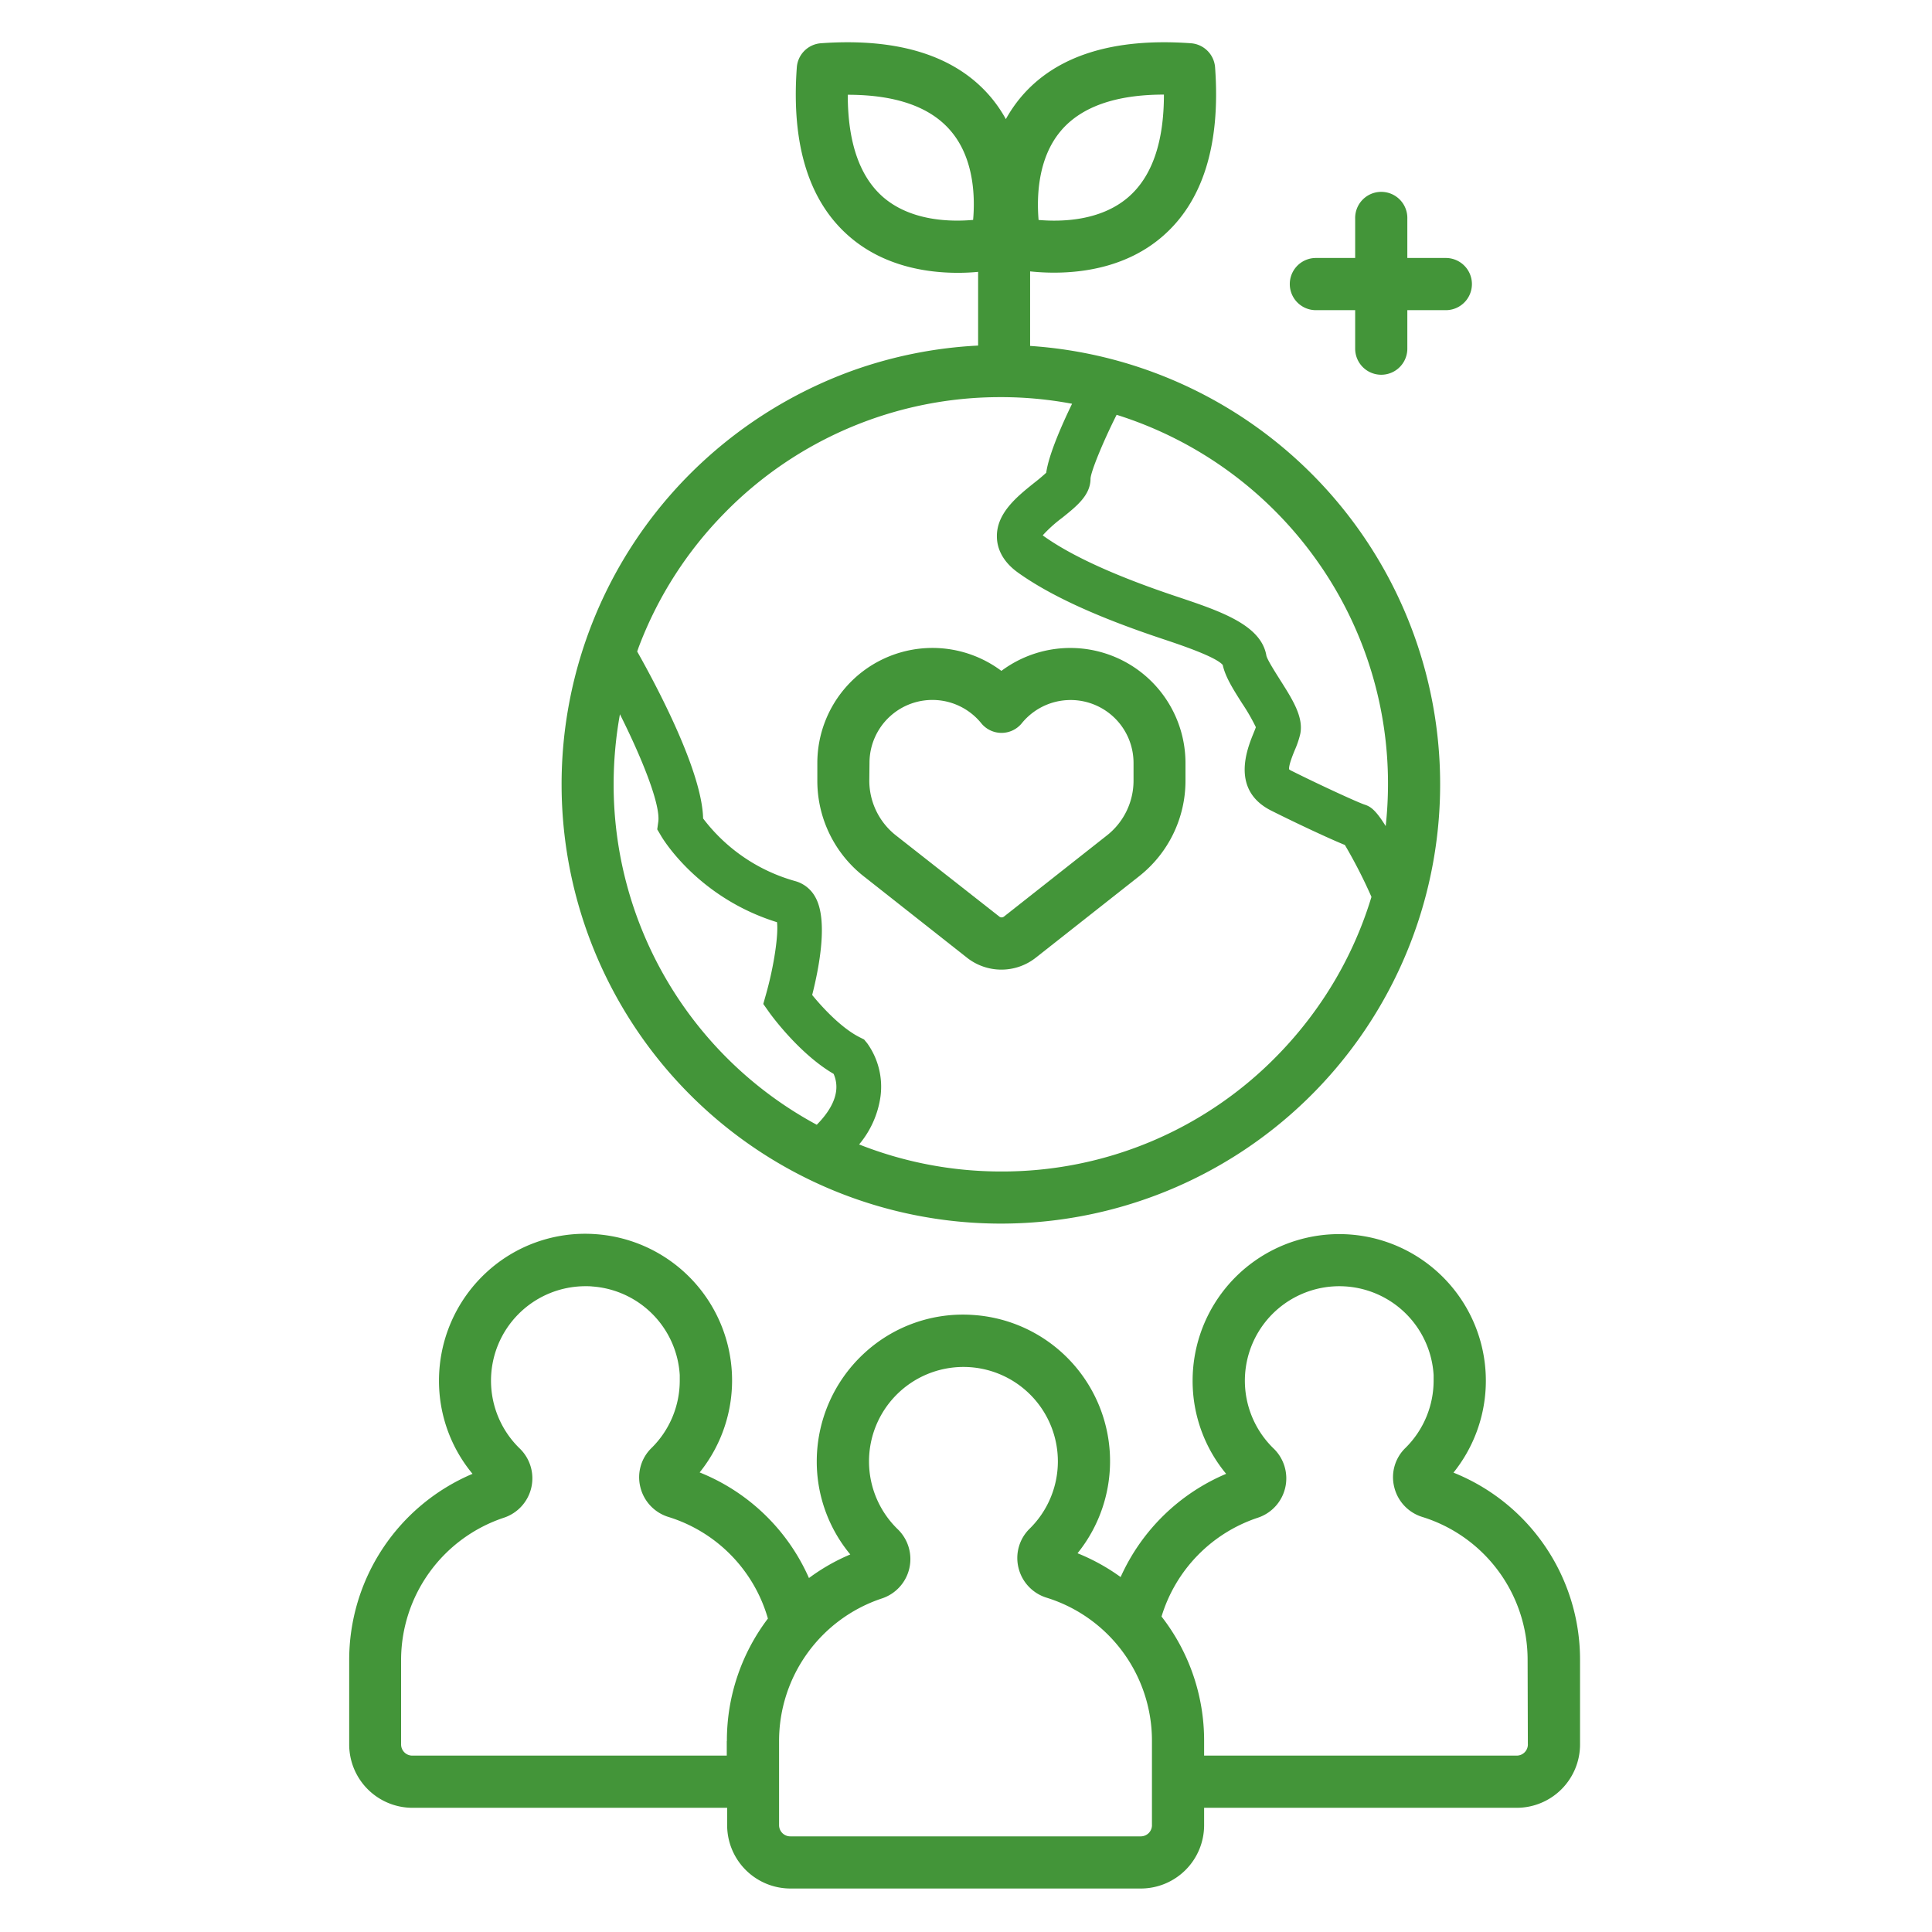 <svg width="81" height="81" fill="none" xmlns="http://www.w3.org/2000/svg"><path d="M55.169 13.004h1.647v1.614a1.093 1.093 0 102.187 0v-1.614h1.614a1.094 1.094 0 000-2.188h-1.614V9.171a1.094 1.094 0 10-2.187 0v1.645h-1.647a1.094 1.094 0 000 2.188zm-18.951 23.74l4.317 3.403a2.33 2.33 0 002.897 0l4.317-3.403a5.093 5.093 0 001.953-4.024v-.73a4.828 4.828 0 00-7.718-3.863 4.826 4.826 0 00-7.717 3.864v.73a5.09 5.09 0 001.951 4.023zm.236-4.753a2.637 2.637 0 014.688-1.666 1.095 1.095 0 001.695 0 2.638 2.638 0 014.687 1.666v.73a2.92 2.92 0 01-1.118 2.306l-4.317 3.403a.156.156 0 01-.19 0l-4.334-3.403a2.922 2.922 0 01-1.119-2.307l.008-.73zM60.938 61.74a6.147 6.147 0 10-10.937-3.855 6.094 6.094 0 001.406 3.906 8.456 8.456 0 00-4.424 4.328 8.457 8.457 0 00-1.807-.998 6.144 6.144 0 00-4.343-9.988 6.094 6.094 0 00-4.634 1.634 6.166 6.166 0 00-1.956 4.497 6.094 6.094 0 001.406 3.907 8.302 8.302 0 00-1.733.989 8.437 8.437 0 00-4.583-4.428 6.148 6.148 0 00-4.342-9.988 6.094 6.094 0 00-4.634 1.635 6.167 6.167 0 00-1.952 4.506 6.094 6.094 0 001.406 3.906 8.476 8.476 0 00-5.171 7.812v3.533a2.656 2.656 0 002.656 2.657h13.19v.728a2.657 2.657 0 002.657 2.656h14.684a2.656 2.656 0 002.656-2.656v-.728h13.105a2.657 2.657 0 002.656-2.657v-3.525a8.447 8.447 0 00-5.306-7.87zM30.47 72.99v.615H17.285a.469.469 0 01-.469-.469v-3.525a6.292 6.292 0 014.31-5.98 1.74 1.74 0 00.662-2.904 3.96 3.96 0 012.755-6.802c.095 0 .194 0 .29.011a3.958 3.958 0 013.666 3.716v.223a3.967 3.967 0 01-1.184 2.833 1.71 1.71 0 00-.47 1.631 1.736 1.736 0 001.18 1.26 6.265 6.265 0 014.17 4.26 8.467 8.467 0 00-1.72 5.137l-.006-.005zm17.827 3.53a.469.469 0 01-.469.47H33.132a.469.469 0 01-.469-.47v-3.524a6.296 6.296 0 014.31-5.98 1.739 1.739 0 00.662-2.905 3.96 3.96 0 012.755-6.801 3.958 3.958 0 012.778 6.781 1.72 1.72 0 00-.469 1.633 1.738 1.738 0 001.18 1.26 6.277 6.277 0 014.417 6.012v3.525zm15.76-3.384a.469.469 0 01-.47.469H50.483v-.61a8.462 8.462 0 00-1.785-5.221 6.284 6.284 0 014.035-4.142 1.738 1.738 0 00.661-2.905 3.96 3.96 0 116.711-3.077v.225a3.969 3.969 0 01-1.184 2.833 1.706 1.706 0 00-.469 1.631 1.736 1.736 0 001.18 1.26 6.272 6.272 0 014.414 6.012l.01 3.525z" fill="#439539"/><path d="M41.91 51.3h.05a18.419 18.419 0 001.228-36.797v-3.125c.334.035.668.053 1.003.053 1.314 0 3.085-.274 4.511-1.489 1.72-1.464 2.477-3.857 2.241-7.115a1.094 1.094 0 00-1.01-1.013c-3.259-.236-5.652.52-7.117 2.243-.245.29-.461.604-.645.937a5.739 5.739 0 00-.645-.937c-1.464-1.72-3.86-2.479-7.116-2.243a1.094 1.094 0 00-1.004 1.02c-.235 3.257.518 5.65 2.242 7.115 1.426 1.214 3.197 1.489 4.51 1.489.312 0 .6-.016.85-.04v3.09c-1.794.09-3.566.443-5.259 1.048a18.561 18.561 0 00-6.91 4.424A18.418 18.418 0 0041.917 51.3h-.008zm2.572-45.82c.856-1.006 2.305-1.514 4.316-1.514 0 2.006-.505 3.453-1.505 4.31-1.169 1-2.813 1.027-3.75.946-.078-.93-.05-2.58.94-3.742zm-3.684 3.74c-.938.083-2.581.055-3.75-.937-1-.856-1.505-2.303-1.505-4.31 2.006 0 3.452.505 4.308 1.505 1.001 1.161 1.03 2.814.947 3.743zm14.544 14.47a16.13 16.13 0 012.85 9.235 16.354 16.354 0 01-.096 1.71c-.469-.761-.69-.836-.901-.907-.266-.089-1.741-.759-3.058-1.417a.47.47 0 01-.09-.056c-.027-.156.157-.611.238-.808.098-.22.175-.447.23-.681.14-.705-.32-1.433-.855-2.275-.197-.313-.525-.828-.565-.998-.218-1.302-1.946-1.875-3.775-2.488-2.514-.84-4.383-1.688-5.553-2.523l-.05-.038c.247-.27.52-.516.814-.734.612-.49 1.192-.952 1.19-1.647.022-.313.527-1.547 1.094-2.672a16.264 16.264 0 018.527 6.3zM30.39 21.495a16.164 16.164 0 0111.562-4.845H42a16.1 16.1 0 012.947.278c-.404.833-.976 2.116-1.084 2.892a7.84 7.84 0 01-.505.425c-.71.569-1.597 1.277-1.562 2.286.01.392.173.967.887 1.478 1.34.958 3.32 1.866 6.05 2.775.73.244 2.23.744 2.531 1.094.105.495.436 1.019.818 1.619.213.317.404.648.571.992a6.156 6.156 0 01-.1.255c-.265.651-.97 2.385.752 3.246 1.036.52 2.44 1.178 3.08 1.436.413.703.785 1.43 1.114 2.177a16.092 16.092 0 01-2.25 4.61 16.378 16.378 0 01-1.658 2 16.105 16.105 0 01-11.625 4.902h-.045a16.158 16.158 0 01-5.902-1.134 3.984 3.984 0 00.898-2.023 3.127 3.127 0 00-.56-2.22l-.13-.157-.186-.094c-.756-.38-1.547-1.228-1.99-1.772.295-1.159.673-3.137.134-4.098a1.377 1.377 0 00-.84-.675 7.302 7.302 0 01-3.867-2.628c-.043-1.963-1.917-5.499-2.764-7 .027-.072.05-.144.077-.216a16.136 16.136 0 013.6-5.603zm-4.399 8.45c.965 1.925 1.704 3.81 1.608 4.506l-.044.32.165.28c.062.108 1.545 2.585 4.856 3.613.067.519-.127 1.839-.453 2.995l-.122.433.26.367c.054.074 1.24 1.719 2.688 2.563.1.224.137.47.107.714-.055.453-.333.937-.813 1.42a16.196 16.196 0 01-8.516-14.319c.003-.97.092-1.938.264-2.892z" fill="#439539"/></svg>